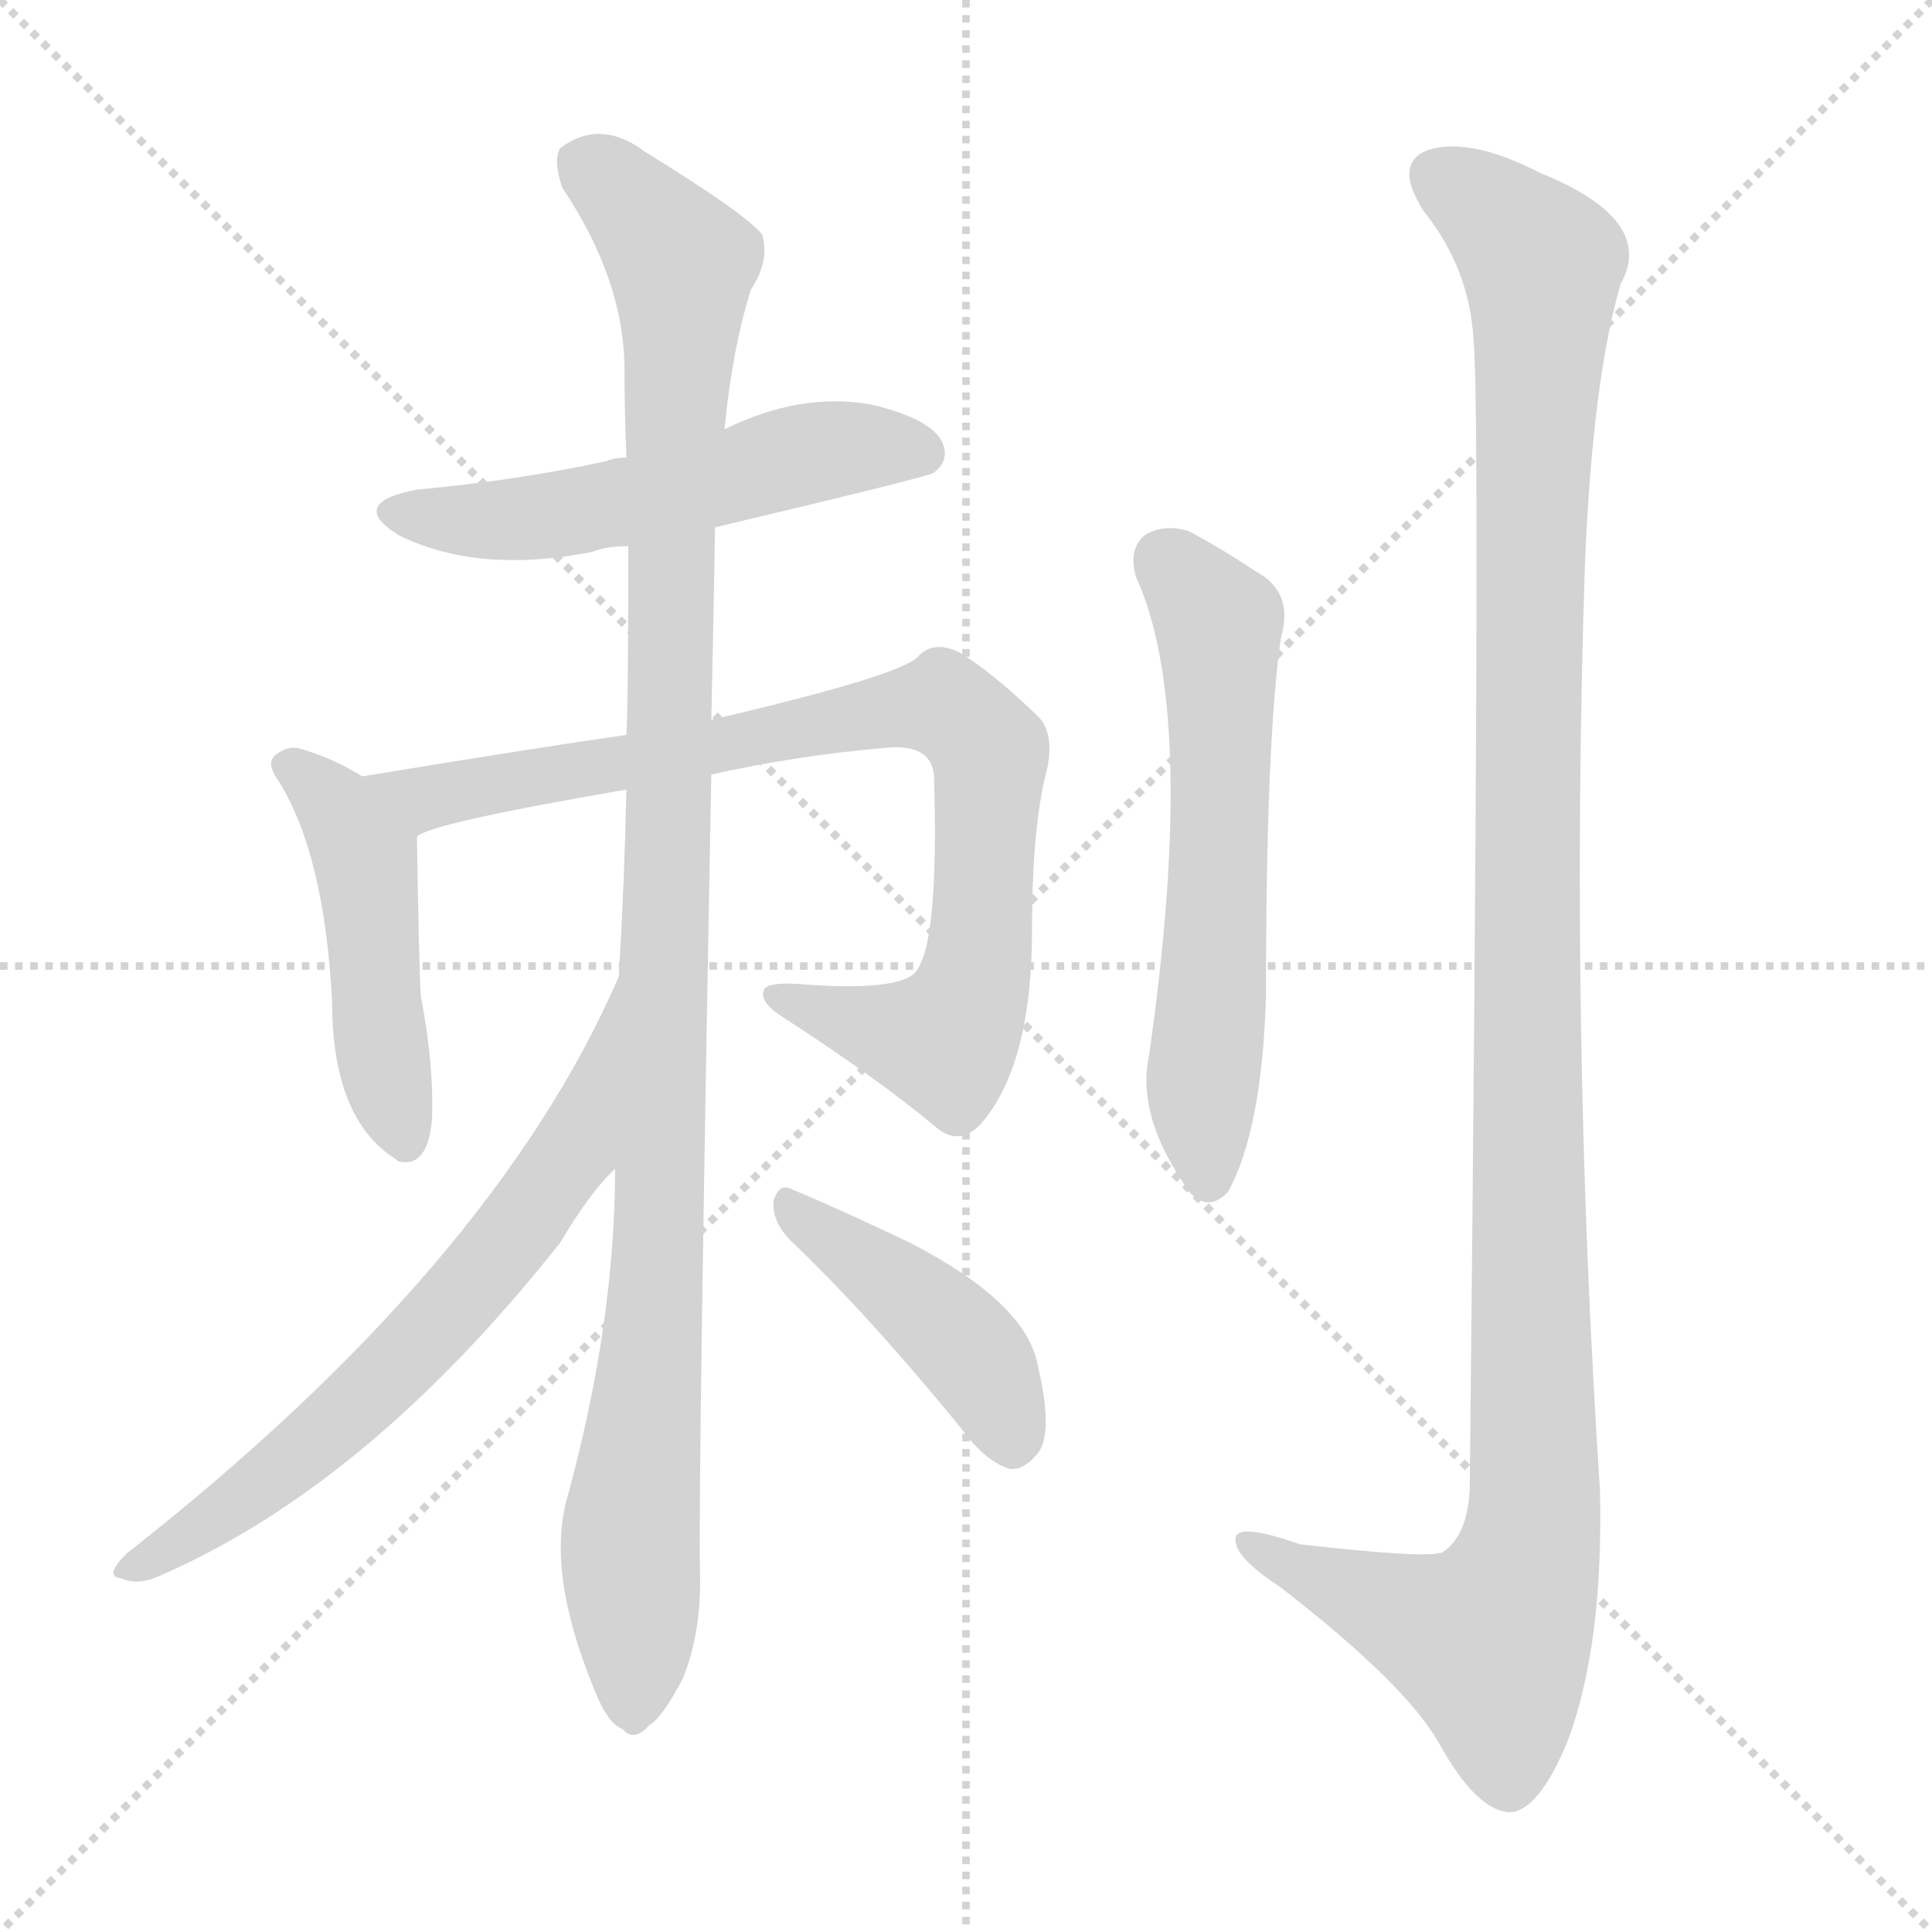 <svg xmlns="http://www.w3.org/2000/svg" version="1.1" viewBox="0 0 1024 1024">
  <g stroke="lightgray" stroke-dasharray="1,1" stroke-width="1" transform="scale(4, 4)">
    <line x1="0" y1="0" x2="256" y2="256" />
    <line x1="256" y1="0" x2="0" y2="256" />
    <line x1="128" y1="0" x2="128" y2="256" />
    <line x1="0" y1="128" x2="256" y2="128" />
  </g>
  <g transform="scale(1.0, -1.0) translate(0.0, -909.50)">
    <style type="text/css">
      
        @keyframes keyframes0 {
          from {
            stroke: blue;
            stroke-dashoffset: 537;
            stroke-width: 128;
          }
          64% {
            animation-timing-function: step-end;
            stroke: blue;
            stroke-dashoffset: 0;
            stroke-width: 128;
          }
          to {
            stroke: black;
            stroke-width: 1024;
          }
        }
        #make-me-a-hanzi-animation-0 {
          animation: keyframes0 0.687s both;
          animation-delay: 0s;
          animation-timing-function: linear;
        }
      
        @keyframes keyframes1 {
          from {
            stroke: blue;
            stroke-dashoffset: 476;
            stroke-width: 128;
          }
          61% {
            animation-timing-function: step-end;
            stroke: blue;
            stroke-dashoffset: 0;
            stroke-width: 128;
          }
          to {
            stroke: black;
            stroke-width: 1024;
          }
        }
        #make-me-a-hanzi-animation-1 {
          animation: keyframes1 0.637s both;
          animation-delay: 0.687s;
          animation-timing-function: linear;
        }
      
        @keyframes keyframes2 {
          from {
            stroke: blue;
            stroke-dashoffset: 845;
            stroke-width: 128;
          }
          73% {
            animation-timing-function: step-end;
            stroke: blue;
            stroke-dashoffset: 0;
            stroke-width: 128;
          }
          to {
            stroke: black;
            stroke-width: 1024;
          }
        }
        #make-me-a-hanzi-animation-2 {
          animation: keyframes2 0.938s both;
          animation-delay: 1.324s;
          animation-timing-function: linear;
        }
      
        @keyframes keyframes3 {
          from {
            stroke: blue;
            stroke-dashoffset: 1095;
            stroke-width: 128;
          }
          78% {
            animation-timing-function: step-end;
            stroke: blue;
            stroke-dashoffset: 0;
            stroke-width: 128;
          }
          to {
            stroke: black;
            stroke-width: 1024;
          }
        }
        #make-me-a-hanzi-animation-3 {
          animation: keyframes3 1.141s both;
          animation-delay: 2.262s;
          animation-timing-function: linear;
        }
      
        @keyframes keyframes4 {
          from {
            stroke: blue;
            stroke-dashoffset: 657;
            stroke-width: 128;
          }
          68% {
            animation-timing-function: step-end;
            stroke: blue;
            stroke-dashoffset: 0;
            stroke-width: 128;
          }
          to {
            stroke: black;
            stroke-width: 1024;
          }
        }
        #make-me-a-hanzi-animation-4 {
          animation: keyframes4 0.785s both;
          animation-delay: 3.403s;
          animation-timing-function: linear;
        }
      
        @keyframes keyframes5 {
          from {
            stroke: blue;
            stroke-dashoffset: 431;
            stroke-width: 128;
          }
          58% {
            animation-timing-function: step-end;
            stroke: blue;
            stroke-dashoffset: 0;
            stroke-width: 128;
          }
          to {
            stroke: black;
            stroke-width: 1024;
          }
        }
        #make-me-a-hanzi-animation-5 {
          animation: keyframes5 0.601s both;
          animation-delay: 4.188s;
          animation-timing-function: linear;
        }
      
        @keyframes keyframes6 {
          from {
            stroke: blue;
            stroke-dashoffset: 596;
            stroke-width: 128;
          }
          66% {
            animation-timing-function: step-end;
            stroke: blue;
            stroke-dashoffset: 0;
            stroke-width: 128;
          }
          to {
            stroke: black;
            stroke-width: 1024;
          }
        }
        #make-me-a-hanzi-animation-6 {
          animation: keyframes6 0.735s both;
          animation-delay: 4.789s;
          animation-timing-function: linear;
        }
      
        @keyframes keyframes7 {
          from {
            stroke: blue;
            stroke-dashoffset: 1203;
            stroke-width: 128;
          }
          80% {
            animation-timing-function: step-end;
            stroke: blue;
            stroke-dashoffset: 0;
            stroke-width: 128;
          }
          to {
            stroke: black;
            stroke-width: 1024;
          }
        }
        #make-me-a-hanzi-animation-7 {
          animation: keyframes7 1.229s both;
          animation-delay: 5.524s;
          animation-timing-function: linear;
        }
      
    </style>
    
      <path d="M 379 630 Q 493 657 495 659 Q 504 666 499 676 Q 492 688 462 695 Q 425 702 384 682 L 332 667 Q 326 667 321 665 Q 275 655 221 650 Q 184 643 211 626 Q 253 605 314 617 Q 321 620 333 620 L 379 630 Z" fill="lightgray" />
    
      <path d="M 192 498 Q 176 508 158 513 Q 152 514 147 510 Q 140 506 148 495 Q 172 456 176 379 Q 176 316 210 295 L 211 294 Q 227 290 229 317 Q 230 345 223 382 Q 222 400 221 466 C 221 481 218 483 192 498 Z" fill="lightgray" />
    
      <path d="M 377 499 Q 422 509 468 513 Q 493 516 495 499 Q 498 405 484 393 Q 472 384 423 388 Q 407 389 405 385 Q 402 379 414 371 Q 465 338 495 313 Q 508 301 520 314 Q 547 345 547 417 Q 547 472 555 502 Q 559 521 550 530 Q 525 554 508 564 Q 495 570 487 562 Q 480 552 377 528 L 332 520 Q 283 513 192 498 C 162 493 193 455 221 466 Q 227 473 332 491 L 377 499 Z" fill="lightgray" />
    
      <path d="M 326 290 Q 326 209 301 117 Q 289 77 315 14 Q 322 -4 330 -7 Q 336 -14 344 -5 Q 351 -1 362 20 Q 372 45 371 77 Q 370 123 377 499 L 377 528 Q 378 571 379 630 L 384 682 Q 388 724 398 756 Q 408 771 404 785 Q 397 795 342 829 Q 318 847 297 831 Q 293 825 298 810 Q 331 761 331 713 Q 331 691 332 667 L 333 620 Q 333 536 332 520 L 332 491 Q 331 443 328 392 L 326 290 Z" fill="lightgray" />
    
      <path d="M 328 392 Q 262 239 67 86 Q 55 74 64 73 Q 73 69 84 74 Q 195 122 297 251 Q 313 278 326 290 C 346 312 340 419 328 392 Z" fill="lightgray" />
    
      <path d="M 418 253 Q 460 213 509 153 Q 522 135 535 131 Q 542 130 549 138 Q 559 148 550 186 Q 544 219 482 251 Q 442 270 420 279 Q 413 283 410 273 Q 409 263 418 253 Z" fill="lightgray" />
    
      <path d="M 602 604 Q 635 532 609 350 Q 602 317 631 277 Q 641 267 651 278 Q 669 311 671 382 Q 671 518 679 572 Q 686 596 665 607 Q 647 619 630 628 Q 617 632 607 626 Q 598 619 602 604 Z" fill="lightgray" />
    
      <path d="M 781 729 Q 785 692 779 121 Q 778 96 765 87 Q 759 83 689 91 Q 652 104 655 92 Q 656 83 679 68 Q 746 16 763 -15 Q 782 -49 799 -51 Q 815 -52 831 -13 Q 850 38 848 120 Q 832 364 840 609 Q 844 708 859 759 Q 878 793 816 818 Q 779 837 757 830 Q 738 823 755 797 Q 779 767 781 729 Z" fill="lightgray" />
    
    
      <clipPath id="make-me-a-hanzi-clip-0">
        <path d="M 379 630 Q 493 657 495 659 Q 504 666 499 676 Q 492 688 462 695 Q 425 702 384 682 L 332 667 Q 326 667 321 665 Q 275 655 221 650 Q 184 643 211 626 Q 253 605 314 617 Q 321 620 333 620 L 379 630 Z" />
      </clipPath>
      <path clip-path="url(#make-me-a-hanzi-clip-0)" d="M 213 639 L 287 635 L 440 671 L 490 668" fill="none" id="make-me-a-hanzi-animation-0" stroke-dasharray="409 818" stroke-linecap="round" />
    
      <clipPath id="make-me-a-hanzi-clip-1">
        <path d="M 192 498 Q 176 508 158 513 Q 152 514 147 510 Q 140 506 148 495 Q 172 456 176 379 Q 176 316 210 295 L 211 294 Q 227 290 229 317 Q 230 345 223 382 Q 222 400 221 466 C 221 481 218 483 192 498 Z" />
      </clipPath>
      <path clip-path="url(#make-me-a-hanzi-clip-1)" d="M 155 503 L 177 484 L 194 454 L 202 354 L 216 300" fill="none" id="make-me-a-hanzi-animation-1" stroke-dasharray="348 696" stroke-linecap="round" />
    
      <clipPath id="make-me-a-hanzi-clip-2">
        <path d="M 377 499 Q 422 509 468 513 Q 493 516 495 499 Q 498 405 484 393 Q 472 384 423 388 Q 407 389 405 385 Q 402 379 414 371 Q 465 338 495 313 Q 508 301 520 314 Q 547 345 547 417 Q 547 472 555 502 Q 559 521 550 530 Q 525 554 508 564 Q 495 570 487 562 Q 480 552 377 528 L 332 520 Q 283 513 192 498 C 162 493 193 455 221 466 Q 227 473 332 491 L 377 499 Z" />
      </clipPath>
      <path clip-path="url(#make-me-a-hanzi-clip-2)" d="M 202 498 L 230 487 L 468 533 L 505 533 L 525 503 L 517 391 L 506 364 L 501 358 L 459 365 L 410 382" fill="none" id="make-me-a-hanzi-animation-2" stroke-dasharray="717 1434" stroke-linecap="round" />
    
      <clipPath id="make-me-a-hanzi-clip-3">
        <path d="M 326 290 Q 326 209 301 117 Q 289 77 315 14 Q 322 -4 330 -7 Q 336 -14 344 -5 Q 351 -1 362 20 Q 372 45 371 77 Q 370 123 377 499 L 377 528 Q 378 571 379 630 L 384 682 Q 388 724 398 756 Q 408 771 404 785 Q 397 795 342 829 Q 318 847 297 831 Q 293 825 298 810 Q 331 761 331 713 Q 331 691 332 667 L 333 620 Q 333 536 332 520 L 332 491 Q 331 443 328 392 L 326 290 Z" />
      </clipPath>
      <path clip-path="url(#make-me-a-hanzi-clip-3)" d="M 309 824 L 338 800 L 361 770 L 350 257 L 334 95 L 335 7" fill="none" id="make-me-a-hanzi-animation-3" stroke-dasharray="967 1934" stroke-linecap="round" />
    
      <clipPath id="make-me-a-hanzi-clip-4">
        <path d="M 328 392 Q 262 239 67 86 Q 55 74 64 73 Q 73 69 84 74 Q 195 122 297 251 Q 313 278 326 290 C 346 312 340 419 328 392 Z" />
      </clipPath>
      <path clip-path="url(#make-me-a-hanzi-clip-4)" d="M 322 373 L 304 300 L 252 231 L 175 152 L 120 108 L 70 78" fill="none" id="make-me-a-hanzi-animation-4" stroke-dasharray="529 1058" stroke-linecap="round" />
    
      <clipPath id="make-me-a-hanzi-clip-5">
        <path d="M 418 253 Q 460 213 509 153 Q 522 135 535 131 Q 542 130 549 138 Q 559 148 550 186 Q 544 219 482 251 Q 442 270 420 279 Q 413 283 410 273 Q 409 263 418 253 Z" />
      </clipPath>
      <path clip-path="url(#make-me-a-hanzi-clip-5)" d="M 419 269 L 505 202 L 527 173 L 537 145" fill="none" id="make-me-a-hanzi-animation-5" stroke-dasharray="303 606" stroke-linecap="round" />
    
      <clipPath id="make-me-a-hanzi-clip-6">
        <path d="M 602 604 Q 635 532 609 350 Q 602 317 631 277 Q 641 267 651 278 Q 669 311 671 382 Q 671 518 679 572 Q 686 596 665 607 Q 647 619 630 628 Q 617 632 607 626 Q 598 619 602 604 Z" />
      </clipPath>
      <path clip-path="url(#make-me-a-hanzi-clip-6)" d="M 617 613 L 646 579 L 646 435 L 637 333 L 641 284" fill="none" id="make-me-a-hanzi-animation-6" stroke-dasharray="468 936" stroke-linecap="round" />
    
      <clipPath id="make-me-a-hanzi-clip-7">
        <path d="M 781 729 Q 785 692 779 121 Q 778 96 765 87 Q 759 83 689 91 Q 652 104 655 92 Q 656 83 679 68 Q 746 16 763 -15 Q 782 -49 799 -51 Q 815 -52 831 -13 Q 850 38 848 120 Q 832 364 840 609 Q 844 708 859 759 Q 878 793 816 818 Q 779 837 757 830 Q 738 823 755 797 Q 779 767 781 729 Z" />
      </clipPath>
      <path clip-path="url(#make-me-a-hanzi-clip-7)" d="M 760 817 L 817 770 L 809 472 L 812 94 L 790 39 L 716 65 L 663 92" fill="none" id="make-me-a-hanzi-animation-7" stroke-dasharray="1075 2150" stroke-linecap="round" />
    
  </g>
</svg>